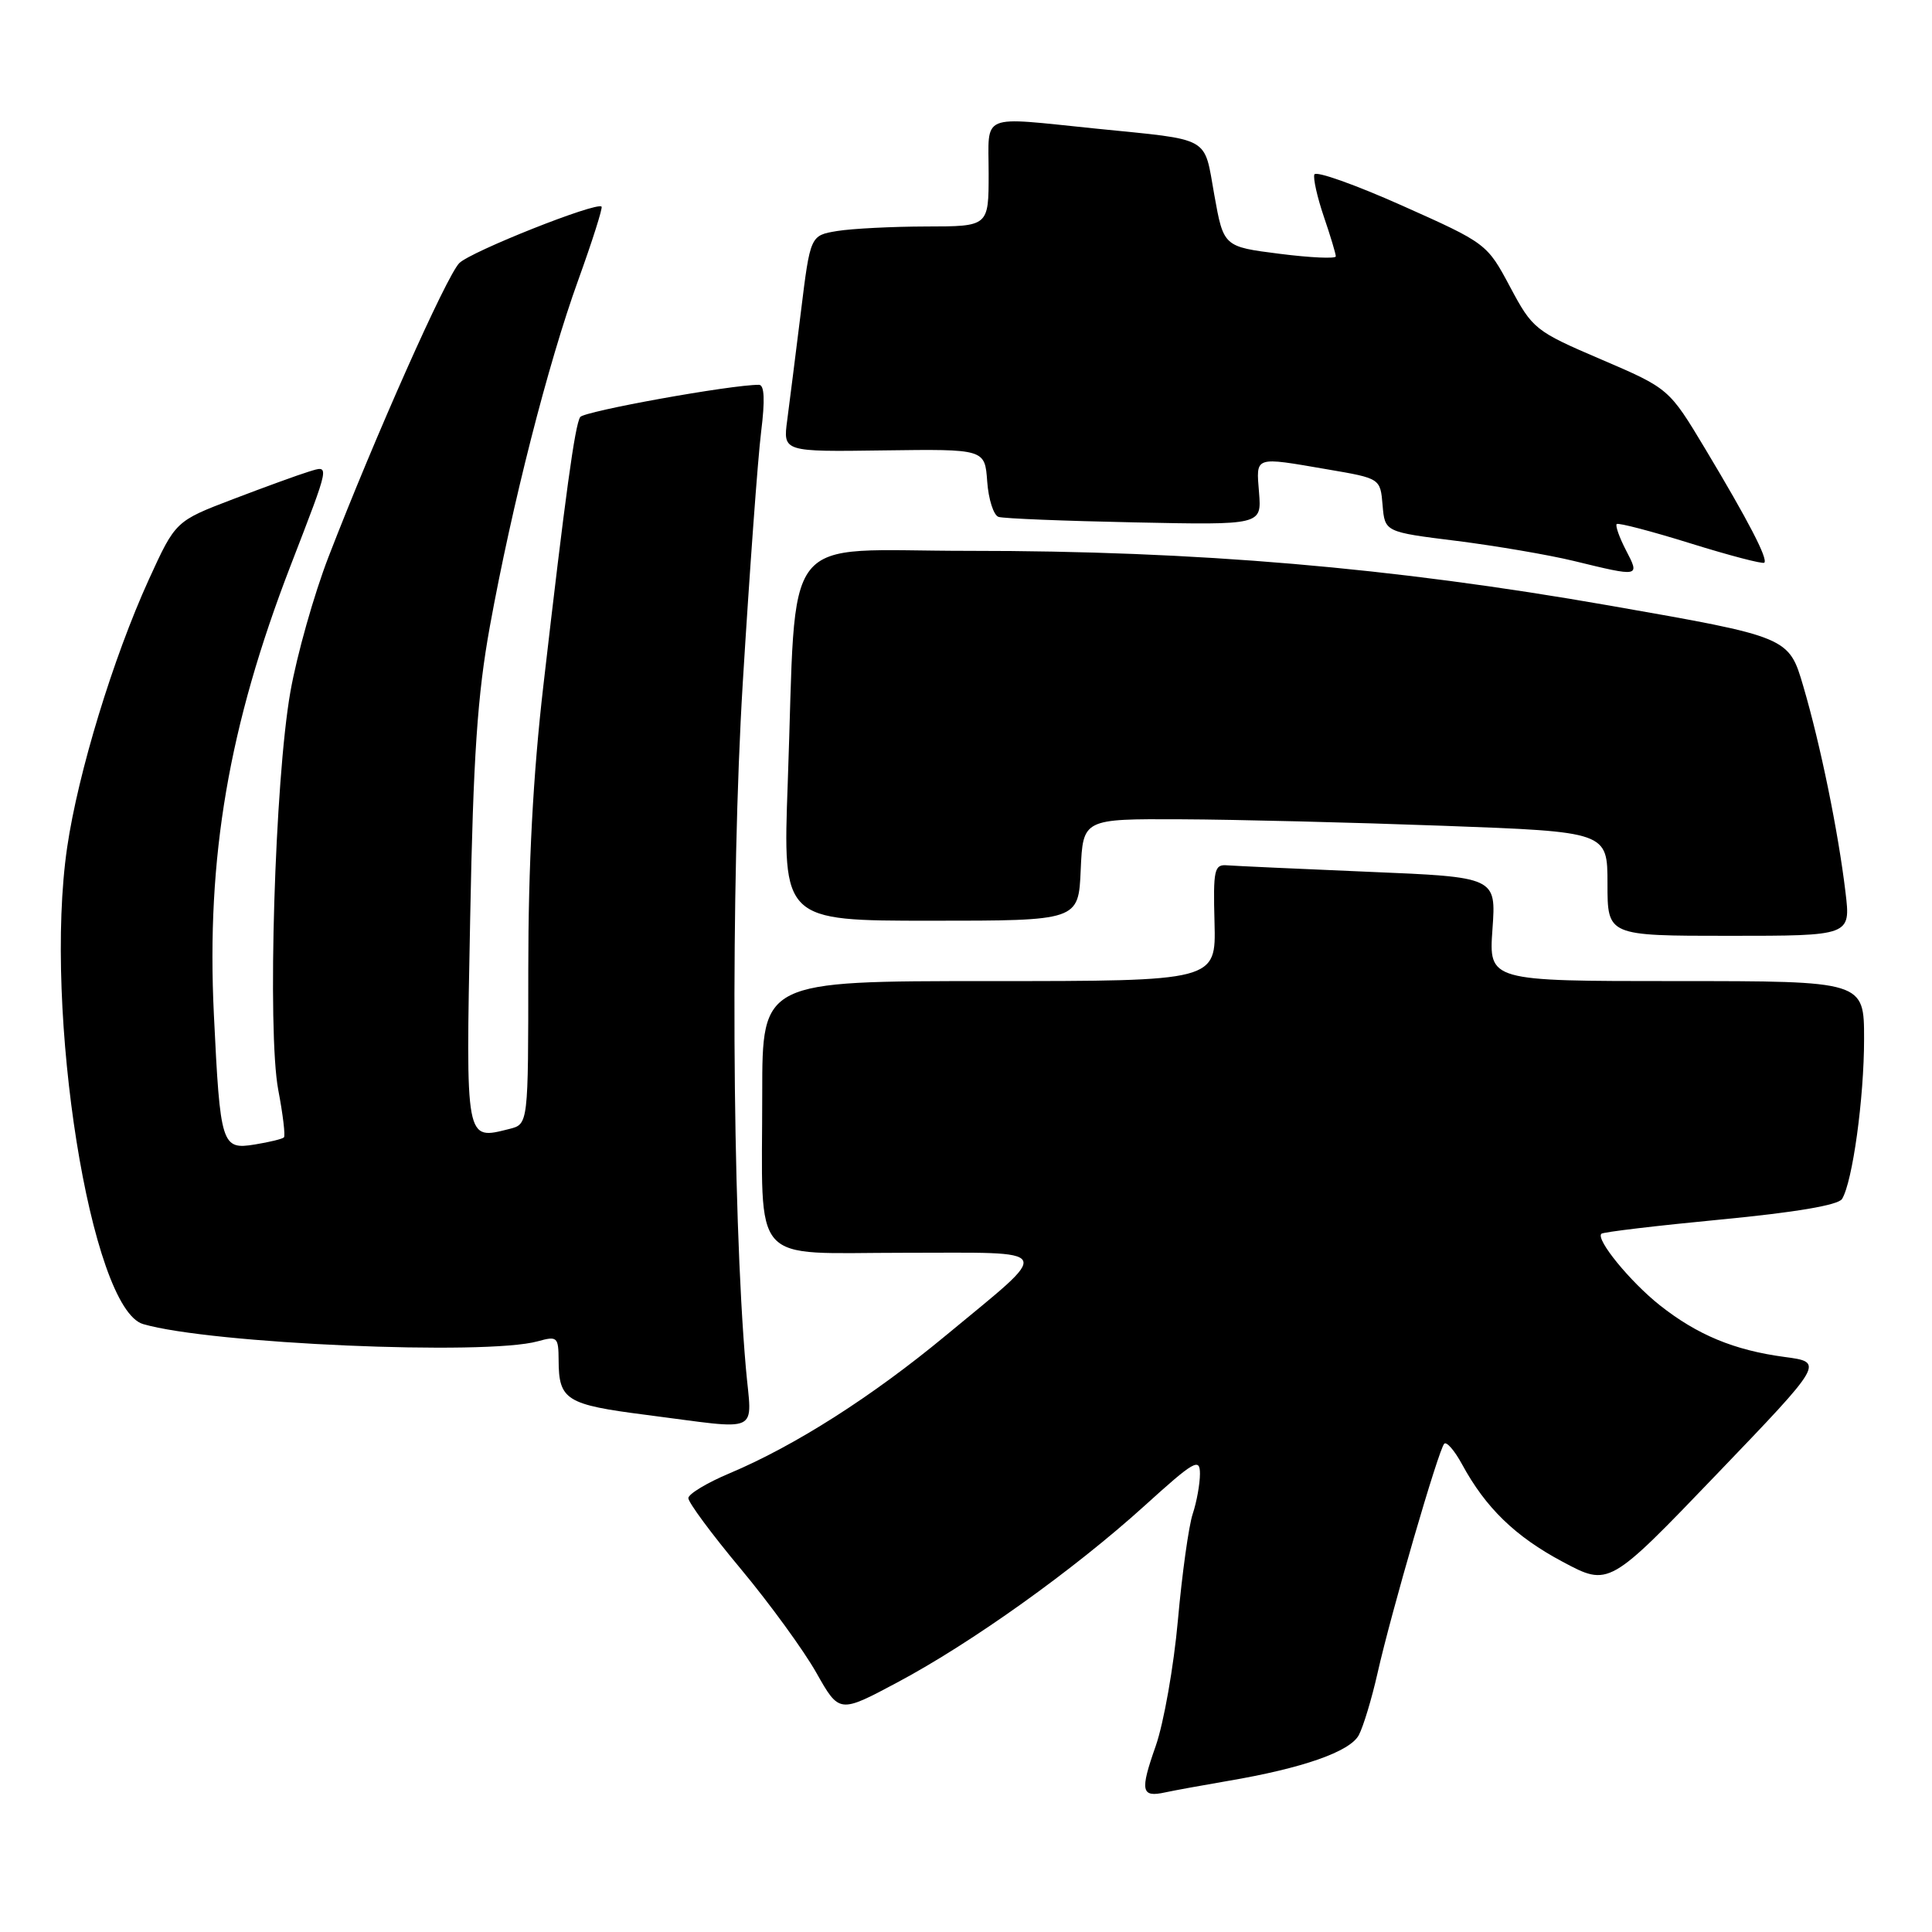 <?xml version="1.0" encoding="UTF-8" standalone="no"?>
<!DOCTYPE svg PUBLIC "-//W3C//DTD SVG 1.1//EN" "http://www.w3.org/Graphics/SVG/1.1/DTD/svg11.dtd" >
<svg xmlns="http://www.w3.org/2000/svg" xmlns:xlink="http://www.w3.org/1999/xlink" version="1.1" viewBox="0 0 256 256">
 <g >
 <path fill="currentColor"
d=" M 162.66 235.99 C 172.62 234.30 178.87 232.11 180.05 229.91 C 180.64 228.80 181.76 225.11 182.53 221.70 C 184.33 213.69 190.63 192.03 191.37 191.30 C 191.68 190.98 192.74 192.21 193.72 194.01 C 196.86 199.80 200.78 203.60 207.07 206.95 C 213.20 210.22 213.20 210.22 227.46 195.36 C 241.72 180.50 241.72 180.50 236.44 179.80 C 229.79 178.91 224.90 176.88 219.93 172.95 C 216.01 169.84 211.43 164.24 212.19 163.48 C 212.42 163.25 219.51 162.41 227.95 161.60 C 237.87 160.65 243.57 159.69 244.08 158.87 C 245.47 156.61 247.00 145.54 247.00 137.67 C 247.00 130.00 247.00 130.00 222.13 130.00 C 197.27 130.00 197.27 130.00 197.76 123.11 C 198.25 116.22 198.25 116.22 181.38 115.52 C 172.09 115.13 163.65 114.74 162.61 114.66 C 160.90 114.51 160.74 115.20 160.93 122.25 C 161.13 130.00 161.13 130.00 131.07 130.00 C 101.00 130.00 101.00 130.00 101.00 144.87 C 101.00 168.09 99.15 166.00 119.75 166.00 C 140.11 166.00 139.65 165.09 125.36 176.93 C 115.55 185.06 105.35 191.56 96.67 195.22 C 93.69 196.47 91.24 197.95 91.21 198.50 C 91.18 199.05 94.30 203.27 98.15 207.88 C 101.99 212.49 106.50 218.69 108.17 221.65 C 111.21 227.03 111.21 227.03 118.90 222.93 C 128.76 217.68 142.27 208.02 151.64 199.54 C 158.25 193.55 159.00 193.12 159.00 195.29 C 159.00 196.61 158.57 199.01 158.04 200.60 C 157.51 202.20 156.63 208.53 156.08 214.67 C 155.53 220.81 154.20 228.32 153.14 231.35 C 151.03 237.34 151.21 238.20 154.40 237.50 C 155.55 237.25 159.27 236.57 162.66 235.99 Z  M 98.83 181.25 C 96.99 160.15 96.80 117.08 98.42 90.50 C 99.33 75.65 100.42 60.69 100.85 57.25 C 101.38 53.00 101.29 51.00 100.57 50.99 C 96.89 50.97 77.39 54.49 76.88 55.26 C 76.18 56.32 74.91 65.58 72.00 90.84 C 70.63 102.68 70.00 114.64 70.00 128.57 C 70.00 148.96 70.00 148.96 67.50 149.59 C 61.63 151.06 61.72 151.54 62.30 121.74 C 62.71 100.17 63.26 92.11 64.91 83.00 C 67.85 66.85 72.62 48.16 76.62 37.11 C 78.49 31.93 79.88 27.55 79.71 27.38 C 79.05 26.71 62.41 33.32 60.86 34.86 C 59.17 36.55 49.70 57.82 43.53 73.79 C 41.61 78.75 39.34 86.79 38.48 91.66 C 36.41 103.36 35.40 136.61 36.87 144.42 C 37.49 147.67 37.83 150.51 37.62 150.71 C 37.42 150.92 35.68 151.34 33.77 151.65 C 29.36 152.37 29.18 151.78 28.34 134.43 C 27.33 113.58 30.30 96.21 38.50 74.96 C 43.81 61.20 43.72 61.64 40.90 62.50 C 39.58 62.90 35.07 64.54 30.88 66.14 C 23.26 69.05 23.26 69.05 19.73 76.77 C 14.98 87.20 10.35 102.38 8.90 112.27 C 5.73 133.95 12.02 173.43 18.97 175.45 C 27.91 178.06 64.36 179.64 71.25 177.73 C 73.84 177.01 74.00 177.15 74.02 180.23 C 74.04 185.52 75.00 186.12 85.63 187.48 C 101.18 189.47 99.61 190.21 98.83 181.25 Z  M 244.54 118.25 C 243.58 110.20 241.22 98.67 238.95 90.95 C 237.03 84.40 237.03 84.40 213.27 80.24 C 184.46 75.19 158.57 72.98 128.37 72.99 C 102.95 73.00 105.62 69.58 104.38 103.75 C 103.72 122.00 103.72 122.00 123.32 122.00 C 142.91 122.00 142.91 122.00 143.20 115.25 C 143.50 108.50 143.50 108.50 156.50 108.56 C 163.65 108.59 179.29 108.98 191.25 109.42 C 213.00 110.22 213.00 110.22 213.00 117.11 C 213.00 124.00 213.00 124.00 229.12 124.00 C 245.23 124.00 245.23 124.00 244.54 118.25 Z  M 215.45 72.91 C 214.57 71.21 214.02 69.65 214.22 69.44 C 214.43 69.24 218.83 70.39 224.00 72.00 C 229.17 73.61 233.57 74.76 233.78 74.56 C 234.28 74.05 231.68 69.03 225.96 59.49 C 221.15 51.48 221.15 51.48 212.15 47.62 C 203.41 43.88 203.07 43.60 200.09 38.01 C 197.04 32.29 196.96 32.23 185.76 27.23 C 179.57 24.47 174.35 22.61 174.16 23.12 C 173.98 23.62 174.54 26.13 175.41 28.69 C 176.29 31.26 177.00 33.63 177.00 33.97 C 177.00 34.30 173.65 34.15 169.56 33.63 C 162.13 32.69 162.13 32.69 160.90 25.82 C 159.49 17.94 160.66 18.60 145.21 17.04 C 129.62 15.46 131.00 14.89 131.00 23.00 C 131.00 30.00 131.00 30.00 122.75 30.01 C 118.21 30.02 112.90 30.29 110.93 30.61 C 107.37 31.20 107.37 31.20 106.12 41.35 C 105.43 46.93 104.61 53.38 104.31 55.68 C 103.75 59.87 103.75 59.87 117.12 59.68 C 130.50 59.50 130.50 59.50 130.81 63.80 C 130.98 66.17 131.66 68.28 132.31 68.49 C 132.96 68.71 141.08 69.03 150.33 69.22 C 167.17 69.57 167.17 69.57 166.83 65.28 C 166.44 60.39 166.09 60.51 175.93 62.20 C 182.90 63.39 182.90 63.39 183.20 66.94 C 183.50 70.49 183.50 70.49 193.00 71.67 C 198.22 72.33 205.20 73.52 208.50 74.32 C 217.33 76.47 217.30 76.47 215.45 72.91 Z "/>
</g>
</svg>